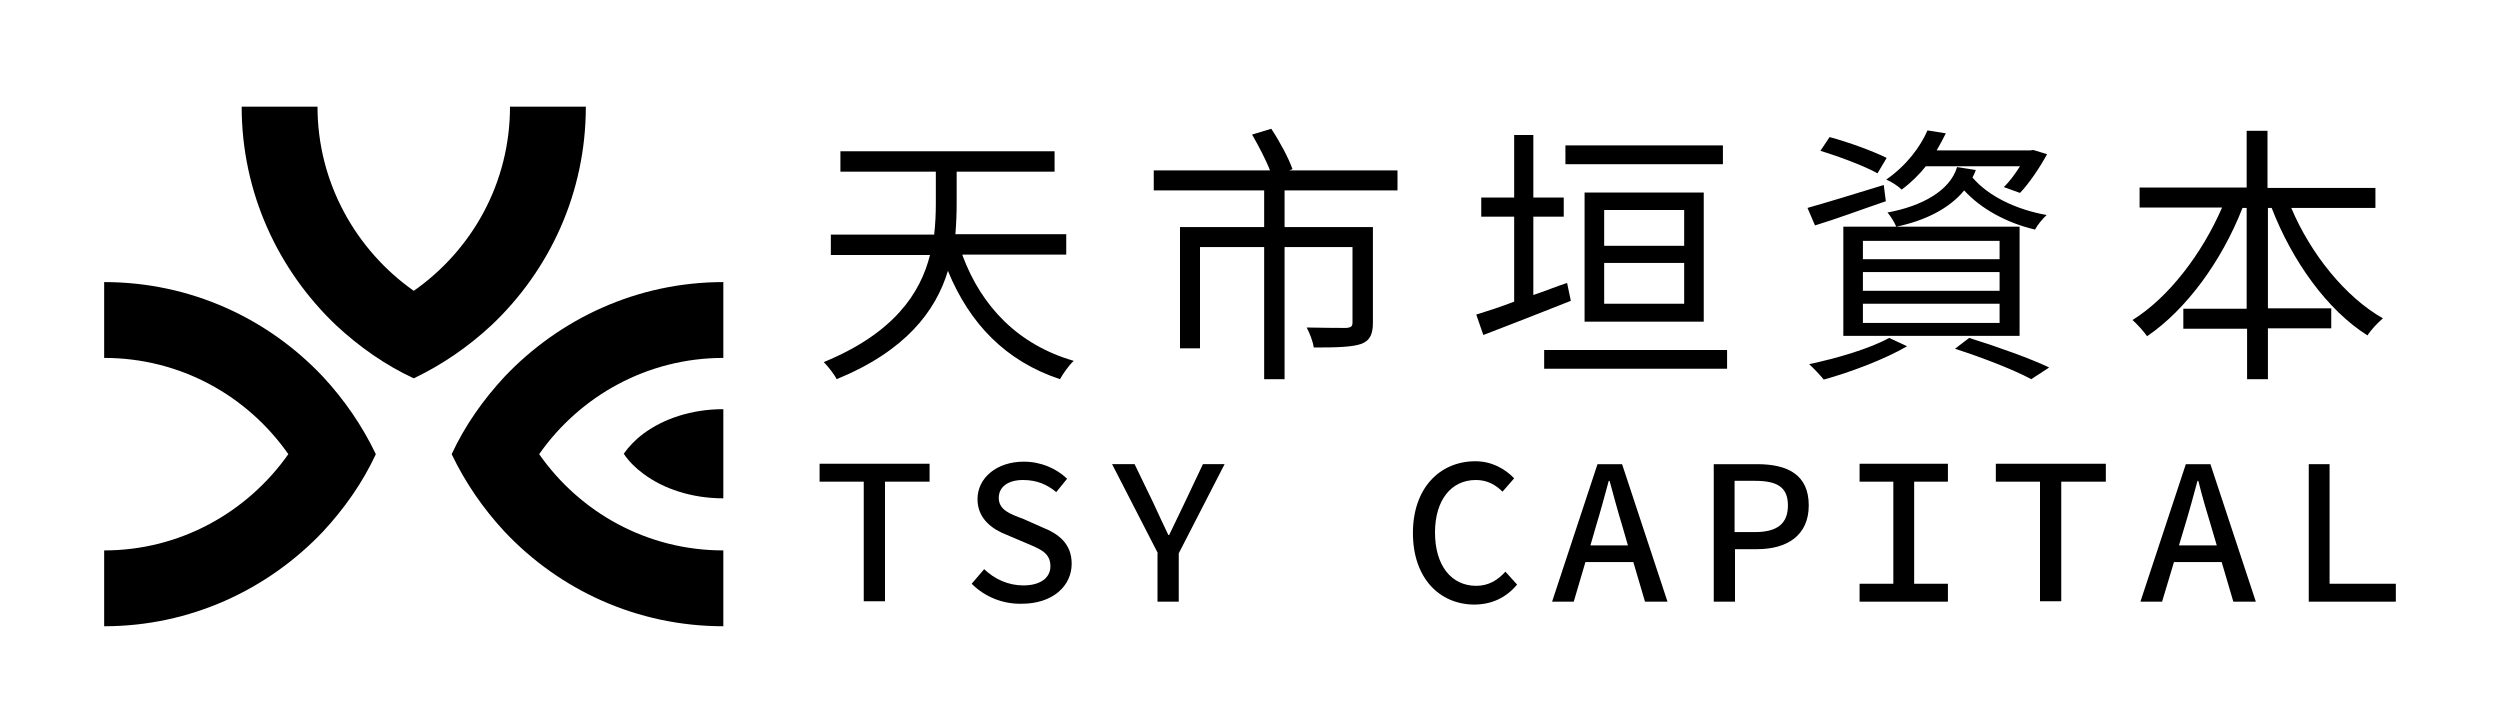 <?xml version="1.0" encoding="utf-8"?>
<!-- Generator: Adobe Illustrator 26.4.1, SVG Export Plug-In . SVG Version: 6.00 Build 0)  -->
<svg version="1.1" id="Layer_1" xmlns="http://www.w3.org/2000/svg" xmlns:xlink="http://www.w3.org/1999/xlink" x="0px" y="0px"
	 viewBox="0 0 600 174.7" style="enable-background:new 0 0 600 174.7;" xml:space="preserve">
<g>
	<g>
		<g>
			<path d="M231,61.3c4.6,12.4,13.5,21.5,26.7,25.3c-1.1,1-2.6,3.1-3.3,4.4c-13-4.3-21.7-13.3-26.9-26c-2.9,9.6-10.1,19.2-26.7,26
				c-0.6-1.2-2.1-3.1-3.1-4.1c16.8-6.9,23.2-16.5,25.5-25.7h-23.8v-4.9h24.8c0.3-2.6,0.4-5.1,0.4-7.4v-7.7h-22.9v-4.9h51.4v4.9
				h-23.5v7.7c0,2.3-0.1,4.8-0.3,7.3h26.6v4.9H231z"/>
			<path d="M308.3,45.7v8.8h21.2v22.9c0,2.8-0.7,4.3-2.7,5.1c-2.2,0.8-5.9,0.9-11.5,0.9c-0.2-1.5-1-3.5-1.7-4.8
				c4.4,0.1,8.4,0.1,9.5,0.1c1.2-0.1,1.5-0.4,1.5-1.3V59.3h-16.3V91h-4.9V59.3H288v24.3h-4.8V54.5h20.2v-8.8h-26.5v-4.8h27.9
				c-1-2.6-2.8-6-4.3-8.6l4.6-1.4c2,3,4.2,7.1,5.1,9.7l-0.8,0.3h26v4.8H308.3z"/>
			<path d="M377,72.2c-7.3,2.9-15,5.9-21,8.2l-1.7-4.9c2.6-0.8,5.7-1.8,9.1-3.1V52h-7.9v-4.6h7.9v-15h4.6v15h7.3V52H368v18.8
				c2.7-0.9,5.4-2,8.1-2.9L377,72.2z M414.5,84v4.5h-43.9V84H414.5z M413.5,39.4h-37.8v-4.5h37.8V39.4z M380.3,77.2v-31h28.6v31
				H380.3z M385,50.4V59h19.2v-8.6H385z M404.2,72.9v-9.8H385v9.8H404.2z"/>
			<path d="M452.6,48.3c-5.9,2-12,4.3-17,5.8l-1.8-4.2c4.6-1.3,11.5-3.4,18.3-5.5L452.6,48.3z M457.7,83.1c-5.3,3.1-13.5,6.2-20,8
				c-0.8-1-2.5-2.8-3.5-3.7c6.6-1.4,14.5-3.7,19.2-6.3L457.7,83.1z M450.6,41.6c-3-1.7-9.1-4-13.7-5.4l2.2-3.3
				c4.5,1.2,10.5,3.4,13.7,5L450.6,41.6z M442.4,54.4h42.3v26.2h-42.3V54.4z M447.1,62.2h32.8v-4.4h-32.8V62.2z M447.1,69.8h32.8
				v-4.5h-32.8V69.8z M447.1,77.5h32.8v-4.6h-32.8V77.5z M462.2,39.9c-1.6,2-3.5,3.9-5.8,5.6c-0.9-0.9-2.5-1.9-3.7-2.4
				c4.9-3.4,8.2-7.9,9.9-11.8l4.4,0.7c-0.7,1.4-1.4,2.7-2.2,4.1h22.4L488,36l3.3,1c-1.8,3.3-4.3,7-6.5,9.3l-3.9-1.4
				c1.3-1.2,2.7-3.1,3.9-5H462.2z M474.2,40.8c-0.2,0.6-0.5,1.2-0.8,1.8c3.7,4.4,10.4,7.7,17.8,9c-1,0.9-2.2,2.4-2.8,3.5
				c-6.8-1.6-13-5-17-9.4c-3.5,4.3-9.4,7.3-16.3,8.7c-0.4-1-1.4-2.6-2.1-3.4c8.2-1.5,15-5.2,16.7-10.9L474.2,40.8z M472.6,81.1
				c7,2.2,14.6,4.9,19.2,7.1l-4.3,2.8c-4.1-2.2-11.2-5-18.3-7.3L472.6,81.1z"/>
			<path d="M549.9,49.9c4.7,11.1,13,21.4,22,26.5c-1.2,1-2.9,2.8-3.7,4.1c-9.7-6.1-18.1-17.9-23-30.6h-0.9v24.1h15.2v4.8h-15.2v12.2
				h-5V78.9H524v-4.8h15.2V49.9h-1c-5,12.8-13.5,24.4-22.9,30.8c-0.8-1.2-2.4-2.9-3.5-3.9c8.6-5.3,16.7-15.9,21.5-27h-19.8v-4.8
				h25.7V31.4h5v13.7h25.9v4.8H549.9z"/>
			<path d="M207.4,115.6h-10.7v-4.3h26.4v4.3h-10.7v28.7h-5.1V115.6z"/>
			<path d="M233.2,140.1l3-3.5c2.5,2.4,5.8,3.9,9.4,3.9c4.2,0,6.5-1.9,6.5-4.6c0-3.2-2.4-4.1-5.7-5.5l-4.7-2
				c-3.4-1.3-7.1-3.8-7.1-8.6c0-5.1,4.6-9,11.1-9c4.1,0,7.8,1.6,10.4,4.1l-2.6,3.2c-2.2-1.8-4.6-2.9-8-2.9c-3.5,0-5.8,1.6-5.8,4.3
				c0,2.9,2.8,3.9,5.8,5l4.5,2c4.1,1.6,7.2,4,7.2,8.8c0,5.3-4.5,9.6-12,9.6C240.6,145,236.3,143.2,233.2,140.1z"/>
			<path d="M277.9,132.8l-11-21.4h5.4l4.5,9.3c1.2,2.6,2.3,5,3.6,7.7h0.2c1.2-2.6,2.5-5.1,3.7-7.7l4.4-9.3h5.2l-11,21.4v11.6h-5.1
				V132.8z"/>
			<path d="M339.1,127.9c0-10.7,6.4-17.2,15-17.2c4,0,7.2,1.9,9.3,4.1l-2.8,3.2c-1.7-1.7-3.7-2.8-6.4-2.8c-5.9,0-9.8,4.8-9.8,12.6
				c0,7.9,3.9,12.8,9.9,12.8c2.9,0,5.1-1.3,7-3.4l2.8,3.1c-2.6,3.1-6,4.8-10.4,4.8C345.5,145,339.1,138.8,339.1,127.9z"/>
			<path d="M394.8,144.4h5.4l-10.9-33h-5.9l-10.9,33h5.2l2.8-9.5H392L394.8,144.4z M381.7,130.9l1.3-4.5c1.1-3.6,2.1-7.3,3.1-11h0.2
				c1,3.7,2,7.4,3.1,11l1.3,4.5H381.7z"/>
			<path d="M411.3,111.4h10.4c7.3,0,12.4,2.5,12.4,9.9c0,7.2-5.2,10.5-12.4,10.5h-5.3v12.6h-5.1V111.4z M421.2,127.7
				c5.3,0,7.9-2,7.9-6.4c0-4.4-2.6-5.9-7.9-5.9h-4.9v12.3H421.2z"/>
			<path d="M446.3,140.1h8.1v-24.5h-8.1v-4.3h21.2v4.3h-8.1v24.5h8.1v4.3h-21.2V140.1z"/>
			<path d="M489.7,115.6H479v-4.3h26.4v4.3h-10.7v28.7h-5.1V115.6z"/>
			<path d="M524.6,111.4h5.9l10.9,33H536l-5.3-18c-1.1-3.6-2.2-7.3-3.1-11h-0.2c-1,3.7-2,7.4-3.1,11l-5.4,18h-5.2L524.6,111.4z
				 M519.8,130.9h15.3v4h-15.3V130.9z"/>
			<path d="M554.1,111.4h5v28.7H575v4.3h-20.9V111.4z"/>
		</g>
	</g>
	<g>
		<path d="M173.6,85.9V67.7c0,0,0,0,0,0c-20.7,0-39.3,8.8-52.5,22.7c-5.1,5.5-9.5,11.7-12.7,18.6c3.3,6.9,7.6,13.1,12.7,18.6
			c13.2,14,31.8,22.7,52.5,22.7v-18.2c0,0,0,0,0,0c-18.3,0-34.4-9.1-44.2-23.1C139.2,95,155.4,85.9,173.6,85.9z"/>
		<path d="M173.6,98.2C173.6,98.2,173.6,98.2,173.6,98.2c-7.6,0-14.4,2.3-19.2,5.9c-1.9,1.4-3.5,3.1-4.7,4.8
			c1.2,1.8,2.8,3.4,4.7,4.8c4.8,3.6,11.6,5.9,19.2,5.9V98.2z"/>
		<path d="M76.2,25.6H58c0,0,0,0,0,0c0,20.7,8.8,39.3,22.7,52.5c5.5,5.1,11.7,9.5,18.6,12.7c6.9-3.3,13.1-7.6,18.6-12.7
			c14-13.2,22.7-31.8,22.7-52.5h-18.2c0,0,0,0,0,0c0,18.3-9.1,34.4-23.1,44.2C85.4,60,76.2,43.8,76.2,25.6z"/>
		<path d="M25,132.1v18.2c0,0,0,0,0,0c20.7,0,39.3-8.8,52.5-22.7c5.1-5.5,9.5-11.7,12.7-18.6c-3.3-6.9-7.6-13.1-12.7-18.6
			C64.3,76.4,45.7,67.7,25,67.7v18.2c0,0,0,0,0,0c18.3,0,34.4,9.1,44.2,23.1C59.4,122.9,43.3,132.1,25,132.1z"/>
	</g>
</g>
</svg>
